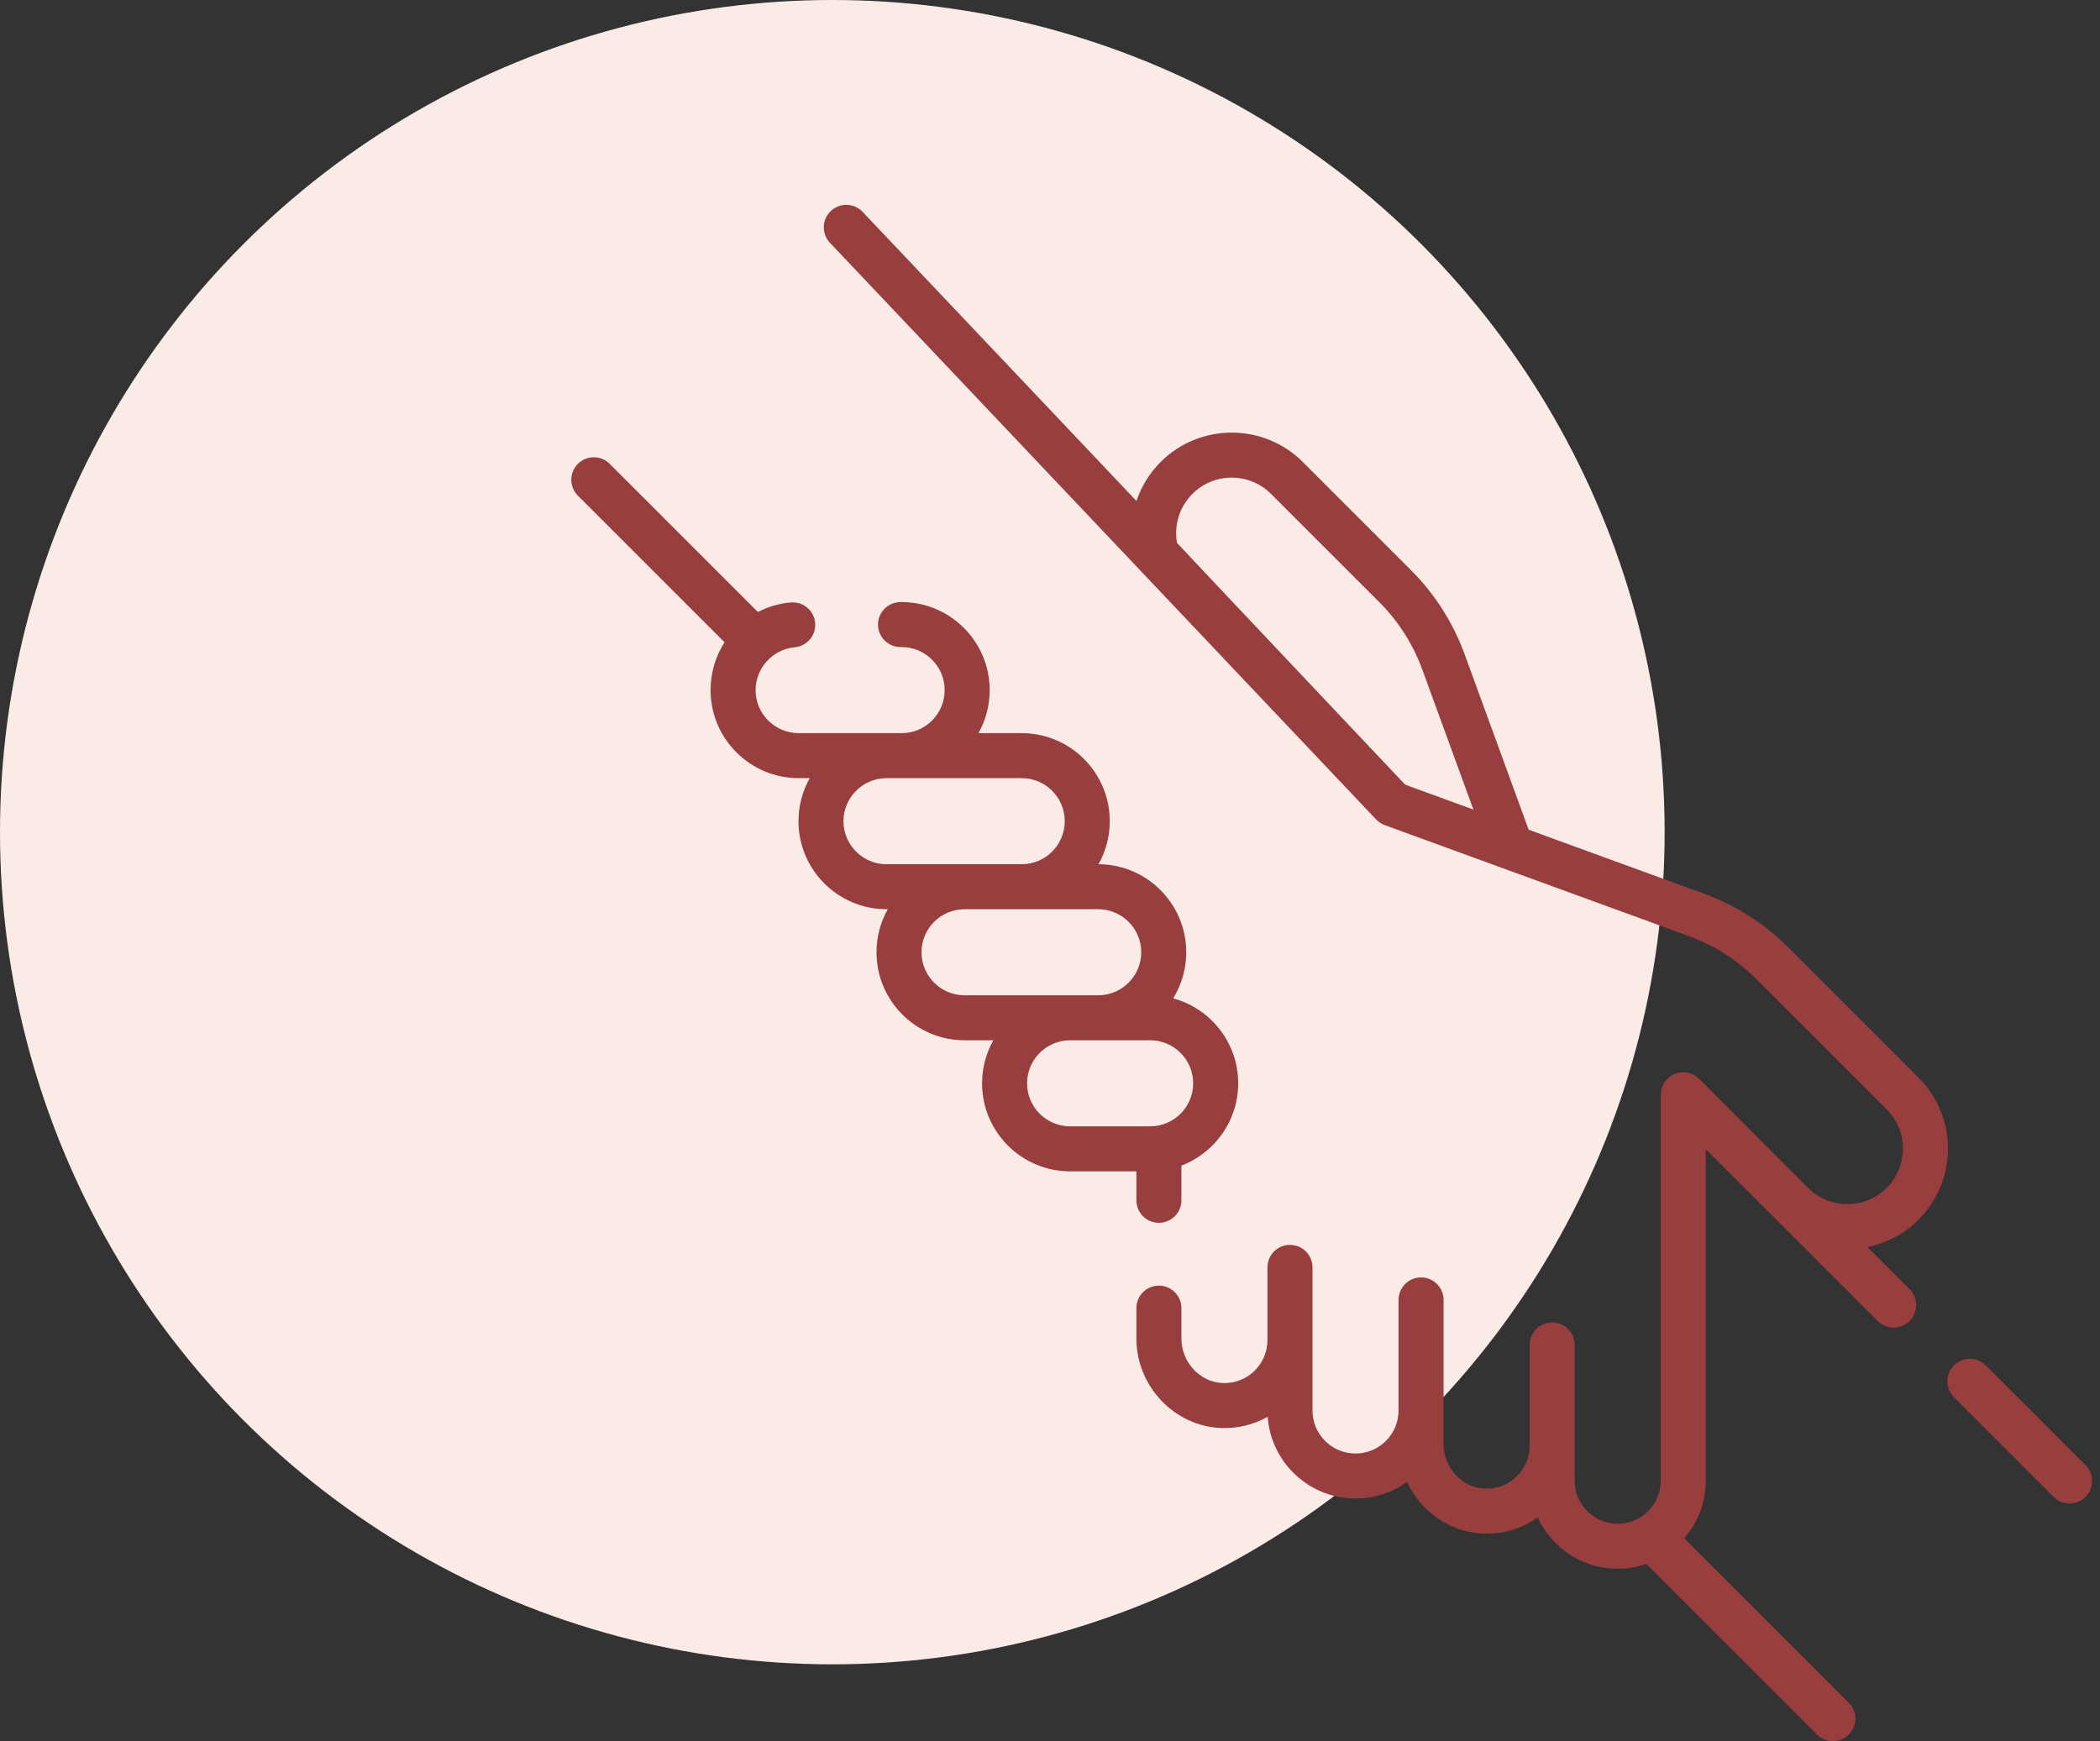 <svg width="82" height="68" viewBox="0 0 82 68" fill="none" xmlns="http://www.w3.org/2000/svg">
<rect x="0" y="0" width="82" height="68" fill="#333333" stroke="none"/>
<circle cx="32.5" cy="32.5" r="32.5" fill="#FAEBE7"/>
<g clip-path="url(#clip0_0_1)">
<path d="M81.434 57.219L77.541 53.325C77.198 52.982 76.641 52.982 76.298 53.325C75.955 53.669 75.955 54.225 76.298 54.568L80.191 58.462C80.363 58.633 80.588 58.719 80.813 58.719C81.038 58.719 81.263 58.633 81.434 58.462C81.778 58.118 81.778 57.562 81.434 57.219Z" fill="#983E3E"/>
<path d="M44.373 46.878C44.373 47.364 44.766 47.757 45.252 47.757C45.737 47.757 46.131 47.364 46.131 46.878V45.523C47.426 45.029 48.349 43.775 48.349 42.309C48.349 40.724 47.271 39.387 45.81 38.99C46.133 38.466 46.32 37.85 46.32 37.19C46.32 35.298 44.784 33.758 42.894 33.752C43.174 33.255 43.334 32.681 43.334 32.071C43.334 30.175 41.792 28.633 39.896 28.633H38.205C38.485 28.136 38.645 27.563 38.645 26.953C38.645 25.057 37.103 23.514 35.207 23.514H35.164C34.679 23.514 34.285 23.908 34.285 24.393C34.285 24.878 34.679 25.272 35.164 25.272H35.207C36.133 25.272 36.887 26.026 36.887 26.953C36.887 27.879 36.133 28.633 35.207 28.633H31.185C30.258 28.633 29.504 27.879 29.504 26.953C29.504 26.091 30.175 25.356 31.032 25.279C31.516 25.236 31.873 24.809 31.83 24.326C31.787 23.842 31.36 23.486 30.876 23.529C30.413 23.57 29.981 23.7 29.593 23.901L23.809 18.116C23.466 17.773 22.909 17.773 22.566 18.116C22.223 18.459 22.223 19.016 22.566 19.359L28.292 25.085C27.946 25.623 27.747 26.264 27.747 26.953C27.747 28.848 29.289 30.391 31.185 30.391H31.619C31.339 30.888 31.179 31.461 31.179 32.071C31.179 33.967 32.721 35.51 34.617 35.51H34.665C34.386 36.007 34.225 36.58 34.225 37.19C34.225 39.086 35.767 40.628 37.663 40.628H38.788C38.508 41.126 38.348 41.699 38.348 42.309C38.348 44.205 39.89 45.747 41.786 45.747H44.373V46.878H44.373ZM32.936 32.071C32.936 31.145 33.69 30.391 34.617 30.391H39.896C40.822 30.391 41.576 31.145 41.576 32.071C41.576 32.998 40.822 33.752 39.896 33.752H34.617C33.69 33.752 32.936 32.998 32.936 32.071ZM35.983 37.19C35.983 36.263 36.737 35.51 37.663 35.51H42.882C43.809 35.51 44.562 36.263 44.562 37.19C44.562 38.117 43.809 38.87 42.882 38.87H37.663C36.736 38.87 35.983 38.117 35.983 37.19ZM40.105 42.309C40.105 41.382 40.859 40.628 41.786 40.628H44.91C45.837 40.628 46.591 41.382 46.591 42.309C46.591 43.235 45.837 43.989 44.91 43.989H41.786C40.859 43.989 40.105 43.235 40.105 42.309Z" fill="#983E3E"/>
<path d="M76.062 44.89C76.07 43.831 75.662 42.834 74.912 42.085L69.816 36.989C68.9 36.073 67.773 35.354 66.557 34.91L59.691 32.405L57.186 25.54C56.742 24.324 56.024 23.196 55.108 22.281L50.872 18.044C49.341 16.513 46.849 16.513 45.318 18.044C44.884 18.478 44.567 19 44.376 19.565L33.684 8.275C33.35 7.922 32.794 7.907 32.441 8.241C32.089 8.574 32.074 9.131 32.408 9.483L53.735 32.005C53.829 32.104 53.944 32.179 54.072 32.226L65.954 36.562C66.932 36.918 67.837 37.496 68.573 38.232L73.669 43.328C74.083 43.742 74.309 44.292 74.304 44.877C74.3 45.463 74.067 46.01 73.647 46.417C72.8 47.239 71.434 47.228 70.6 46.392L66.349 42.133C66.097 41.882 65.719 41.806 65.391 41.942C65.062 42.078 64.848 42.399 64.848 42.754V57.83C64.848 58.756 64.094 59.51 63.167 59.51C62.241 59.51 61.487 58.756 61.487 57.83V52.525C61.487 52.04 61.093 51.646 60.608 51.646C60.122 51.646 59.729 52.04 59.729 52.525V56.46C59.729 56.92 59.546 57.349 59.215 57.669C58.884 57.989 58.447 58.156 57.986 58.139C57.094 58.107 56.368 57.327 56.368 56.398V50.768C56.368 50.283 55.974 49.889 55.489 49.889C55.004 49.889 54.61 50.283 54.61 50.768V55.086C54.61 56.013 53.856 56.767 52.93 56.767C52.003 56.767 51.249 56.013 51.249 55.086V49.497C51.249 49.011 50.856 48.618 50.37 48.618C49.885 48.618 49.491 49.011 49.491 49.497V52.335C49.491 52.795 49.309 53.225 48.978 53.545C48.647 53.864 48.21 54.031 47.749 54.015C46.856 53.983 46.131 53.202 46.131 52.274V51.089C46.131 50.603 45.737 50.21 45.252 50.21C44.766 50.21 44.373 50.603 44.373 51.089V52.274C44.373 54.138 45.859 55.706 47.687 55.771C48.333 55.794 48.955 55.641 49.5 55.332C49.627 57.114 51.117 58.524 52.93 58.524C53.679 58.524 54.373 58.284 54.938 57.875C55.474 59.026 56.611 59.849 57.924 59.896C58.692 59.924 59.429 59.701 60.042 59.262C60.586 60.445 61.782 61.268 63.167 61.268C63.559 61.268 63.935 61.201 64.286 61.08L70.949 67.743C71.121 67.914 71.346 68 71.571 68C71.796 68 72.021 67.914 72.192 67.743C72.535 67.4 72.535 66.843 72.192 66.5L65.768 60.075C66.289 59.472 66.605 58.688 66.605 57.83V44.879L73.321 51.591C73.493 51.763 73.718 51.849 73.942 51.849C74.167 51.849 74.392 51.763 74.564 51.591C74.907 51.248 74.907 50.692 74.564 50.348L72.918 48.703C73.632 48.56 74.314 48.219 74.871 47.678C75.631 46.94 76.054 45.95 76.062 44.89ZM45.959 21.203C45.835 20.504 46.06 19.788 46.561 19.288C47.407 18.442 48.783 18.442 49.629 19.288L53.865 23.524C54.601 24.26 55.179 25.165 55.535 26.143L57.533 31.618L54.869 30.646C54.869 30.646 45.961 21.216 45.959 21.203Z" fill="#983E3E"/>
</g>
<defs>
<clipPath id="clip0_0_1">
<rect width="60" height="60" fill="white" transform="translate(22 8)"/>
</clipPath>
</defs>
</svg>
